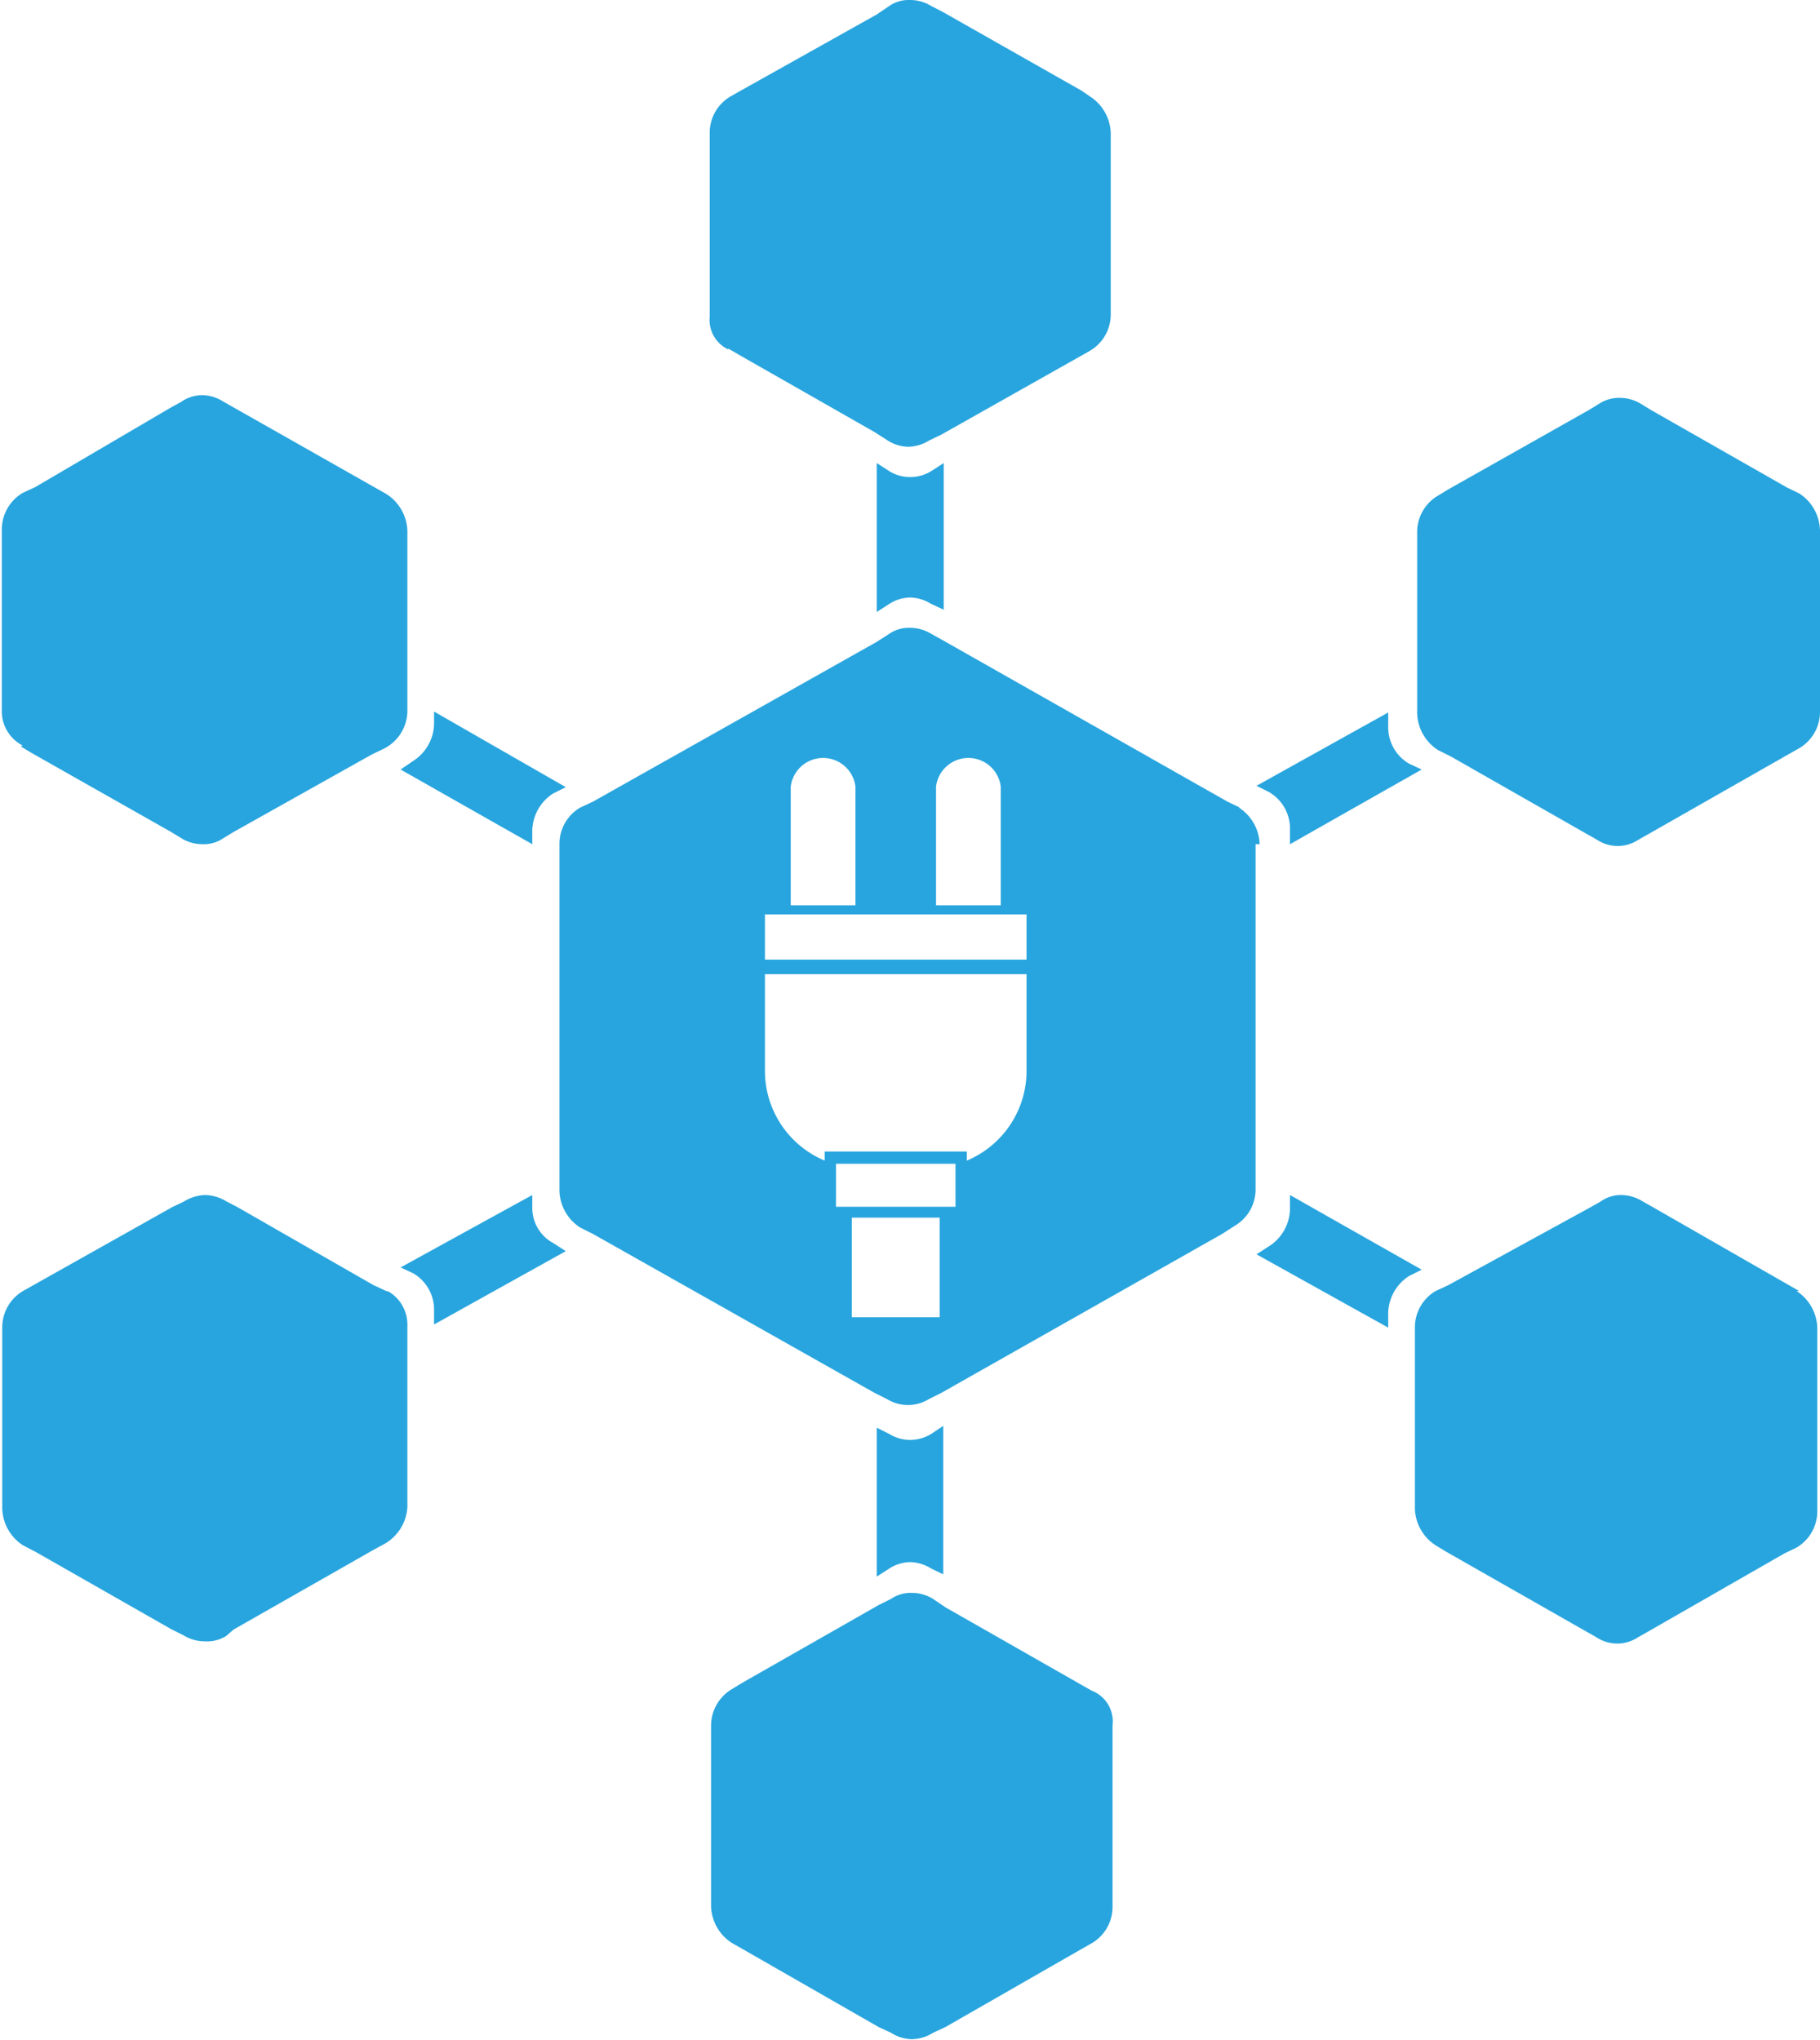 <svg xmlns="http://www.w3.org/2000/svg" width="40.21" height="45.06" viewBox="0 0 40.21 45.06"><defs><style>.cls-1{fill:#28a5de;}</style></defs><title>connect</title><g id="Layer_2" data-name="Layer 2"><g id="Layer_1-2" data-name="Layer 1"><path class="cls-1" d="M11.76,18.65v-.31a1,1,0,0,1,.46-.81l.28-.14L9.59,15.72V16a1,1,0,0,1-.46.81L8.85,17Z"/><path class="cls-1" d="M28.5,26.4v.32a1,1,0,0,1-.46.81l-.28.18,2.91,1.62V29a1,1,0,0,1,.46-.81l.28-.14Z"/><path class="cls-1" d="M11.76,26.72V26.4L8.85,28l.28.13a.93.93,0,0,1,.46.81v.32l2.91-1.62-.28-.18a.88.88,0,0,1-.46-.77"/><path class="cls-1" d="M28.5,18.34v.31L31.41,17l-.28-.13a.93.93,0,0,1-.46-.81v-.32l-2.91,1.62.28.14a.93.93,0,0,1,.46.81"/><path class="cls-1" d="M39.75,10.9l-.27-.13-3-1.71-.23-.14a.89.89,0,0,0-.46-.13.8.8,0,0,0-.46.13l-.23.14L32,10.81l-.23.14a.93.93,0,0,0-.46.81v4a1,1,0,0,0,.46.81l.28.14,3,1.71.23.13a.83.83,0,0,0,.92,0l.23-.13,3.09-1.76.23-.13a.93.93,0,0,0,.46-.81v-4a1,1,0,0,0-.46-.82"/><path class="cls-1" d="M20.57,10.41a.89.89,0,0,1-.46.13.87.87,0,0,1-.46-.13l-.28-.18v3.29l.28-.18a.88.88,0,0,1,.46-.14.91.91,0,0,1,.46.14l.28.13V10.23Z"/><path class="cls-1" d="M19.65,34.65a.88.88,0,0,1,.46-.14.91.91,0,0,1,.46.14l.27.13V31.5l-.27.18a.89.89,0,0,1-.46.13.87.87,0,0,1-.46-.13l-.28-.14v3.29Z"/><path class="cls-1" d="M24.12,37.35l-.23-.13-3-1.71-.28-.19a.89.89,0,0,0-.46-.13.76.76,0,0,0-.46.13l-.28.14-3,1.71-.23.14a.94.94,0,0,0-.47.81v4a1,1,0,0,0,.47.81l.23.13,3,1.72.28.13a.88.88,0,0,0,.46.14.91.91,0,0,0,.46-.14l.28-.13,3-1.72.23-.13a.93.93,0,0,0,.46-.81v-4a.73.73,0,0,0-.46-.77"/><path class="cls-1" d="M39.75,28.52l-.23-.13-3-1.72-.23-.13a.91.91,0,0,0-.46-.14.76.76,0,0,0-.46.14l-.23.13L32,28.39l-.28.13a.93.93,0,0,0-.46.81v4a1,1,0,0,0,.46.81l.23.14,3.09,1.76.23.13a.83.83,0,0,0,.92,0l.23-.13,3-1.72.27-.13a.93.93,0,0,0,.46-.81v-4a1,1,0,0,0-.46-.86"/><path class="cls-1" d="M8.53,28.52l-.28-.13-3-1.72L5,26.54a.94.94,0,0,0-.46-.14.94.94,0,0,0-.47.14l-.27.13L.74,28.39l-.23.13a.93.93,0,0,0-.46.81v4a1,1,0,0,0,.46.81l.27.14,3,1.71.28.14a.89.89,0,0,0,.46.13A.8.8,0,0,0,5,36.14L5.16,36l3.09-1.76.24-.13A1,1,0,0,0,9,33.3v-4a.85.85,0,0,0-.42-.77"/><path class="cls-1" d="M16.09,7.7l.24.14,3,1.71.28.18a.88.88,0,0,0,.46.14.91.91,0,0,0,.46-.14l.27-.13,3.05-1.72.23-.13a.93.93,0,0,0,.46-.81v-4a1,1,0,0,0-.46-.81L23.89,2,20.84.27,20.57.13A.89.89,0,0,0,20.11,0a.76.76,0,0,0-.46.13l-.28.19L16.37,2l-.23.13a.93.93,0,0,0-.46.81V7a.72.72,0,0,0,.41.72"/><path class="cls-1" d="M.46,16.49l.23.14,3.09,1.75.23.14a.89.89,0,0,0,.46.13.76.76,0,0,0,.46-.13l.23-.14,3.05-1.71.27-.13A.94.94,0,0,0,9,15.73v-4a1,1,0,0,0-.47-.82l-.23-.13L5.16,9l-.23-.13a.88.88,0,0,0-.46-.14A.81.81,0,0,0,4,8.88L3.78,9l-3,1.76-.28.13a.94.94,0,0,0-.46.82v4a.85.85,0,0,0,.46.76"/><path class="cls-1" d="M22.68,21.2H16.9v-1h5.78Zm0,2.44a2.15,2.15,0,0,1-1.32,2v-.2H18.22v.2a2.15,2.15,0,0,1-1.32-2V21.52h5.78Zm-1.57,2.14v.88H18.47v-.95h2.64Zm-.35,1.32v2H18.82v-2.2h1.94Zm-3.29-9.72a.72.72,0,0,1,1.43,0V20H17.47Zm3.21,0a.72.72,0,0,1,1.43,0V20H20.68Zm6.71.46-.27-.13-6.28-3.56L20.57,14a.89.89,0,0,0-.46-.13.76.76,0,0,0-.46.13l-.28.18L13.1,17.71l-.28.13a.93.93,0,0,0-.46.81v7.66a1,1,0,0,0,.46.81l.28.14,6.22,3.51.28.14a.88.88,0,0,0,.92,0l.28-.14L27,27.26l.28-.18a.93.93,0,0,0,.46-.81V18.65h.09a1,1,0,0,0-.46-.81"/></g></g></svg>